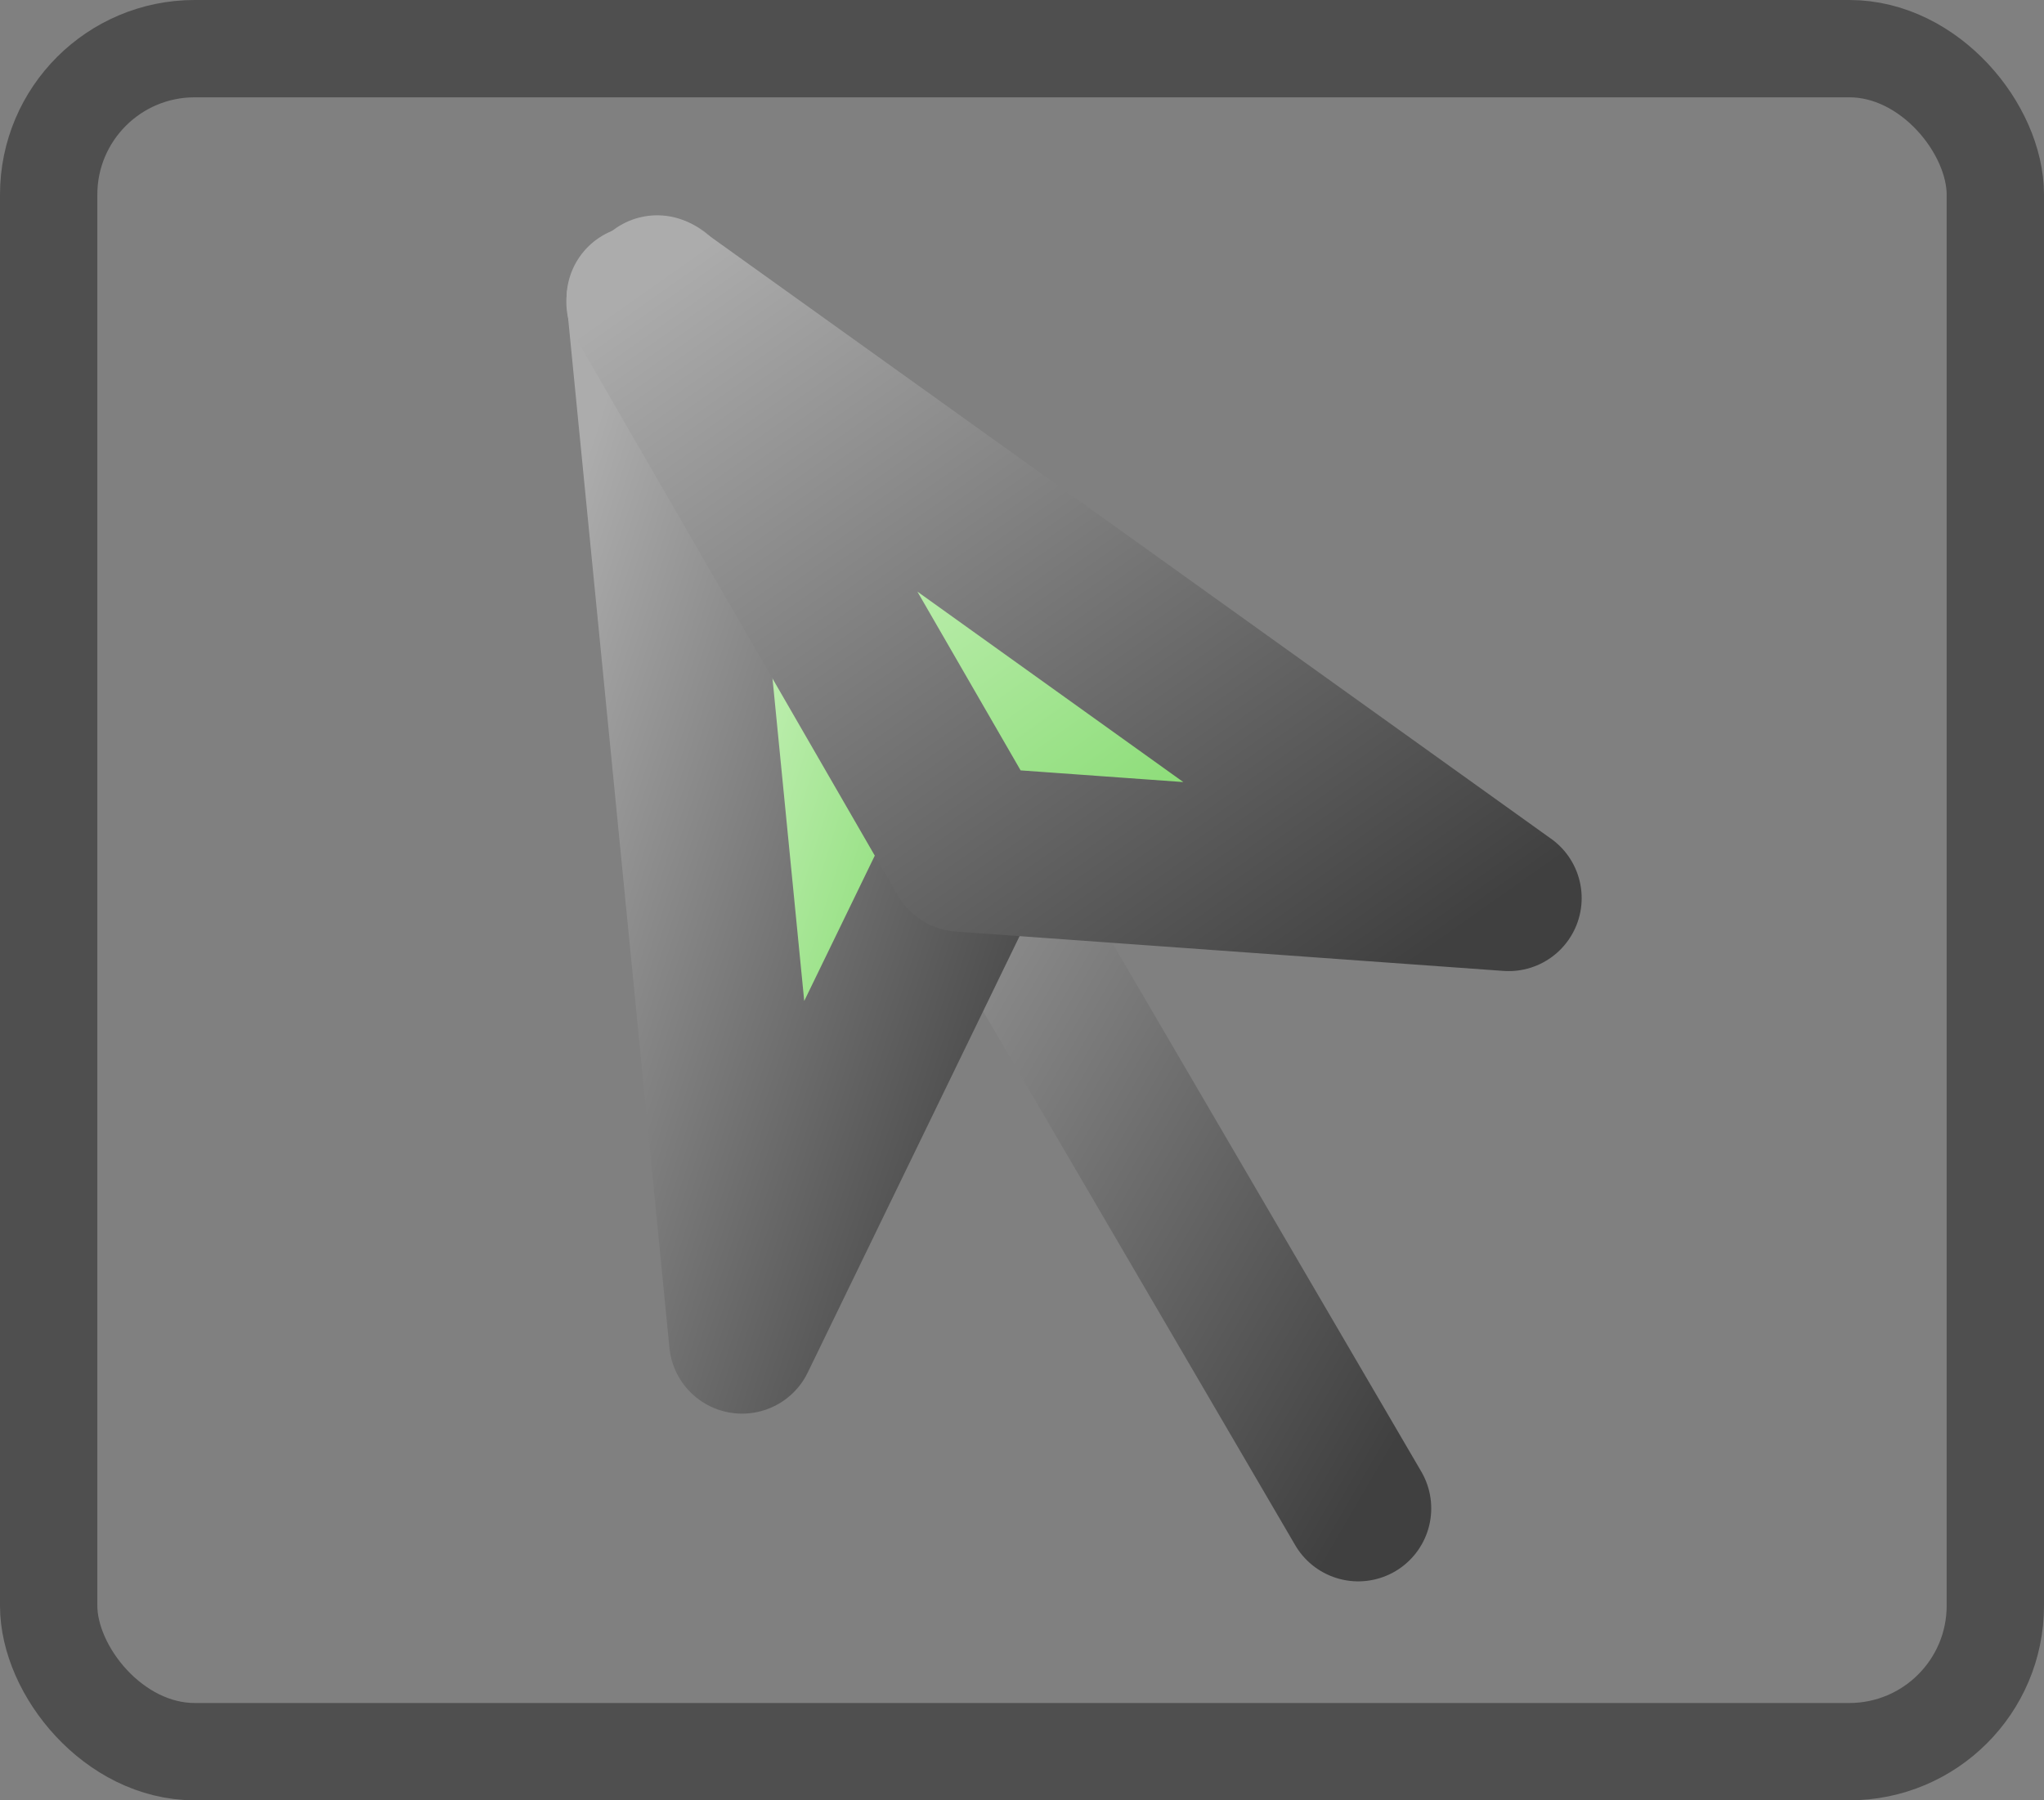 <svg xmlns="http://www.w3.org/2000/svg" width="42" height="37" stroke="#000" stroke-linecap="round" stroke-linejoin="round" fill="#fff" fill-rule="evenodd"><rect width="100%" height="100%" fill="#808080" stroke="none"/><defs><linearGradient id="A" x1="0%" y1="0%" x2="100%" y2="100%"><stop offset="0%" stop-color="#acacac"/><stop offset="100%" stop-color="#404040"/></linearGradient><linearGradient id="B" x1="0%" y1="0%" x2="100%" y2="100%"><stop offset="0%" stop-color="#eeffe5"/><stop offset="100%" stop-color="#6bd153"/></linearGradient></defs><g transform="translate(1 1)"><rect width="40" height="35" stroke-width="2" fill="none" rx="3" stroke="#4f4f4f"/><g transform="translate(12.137 4.925)" stroke="url(#A)" fill="url(#B)" stroke-width="3"><path d="M1e-13 1e-13l10.371 17.748" stroke-linecap="butt" transform="translate(4.401 7.327)"/><g stroke-linejoin="miter"><path d="M.227.15l2.036 20.706 4.53-9.333z"/><path d="M2.111 21.627L.004.21.431.032l6.607 11.444-4.927 10.152zM.558 1.195l1.858 18.89 4.133-8.515L.558 1.195z"/><path d="M.204.163l16.914 12.117-10.348-.744z"/><path d="M17.863 12.533l-11.256-.809L0 .281.367 0l17.495 12.533zM6.934 11.347l9.44.678L.944.972l5.99 10.376z"/></g></g></g></svg>